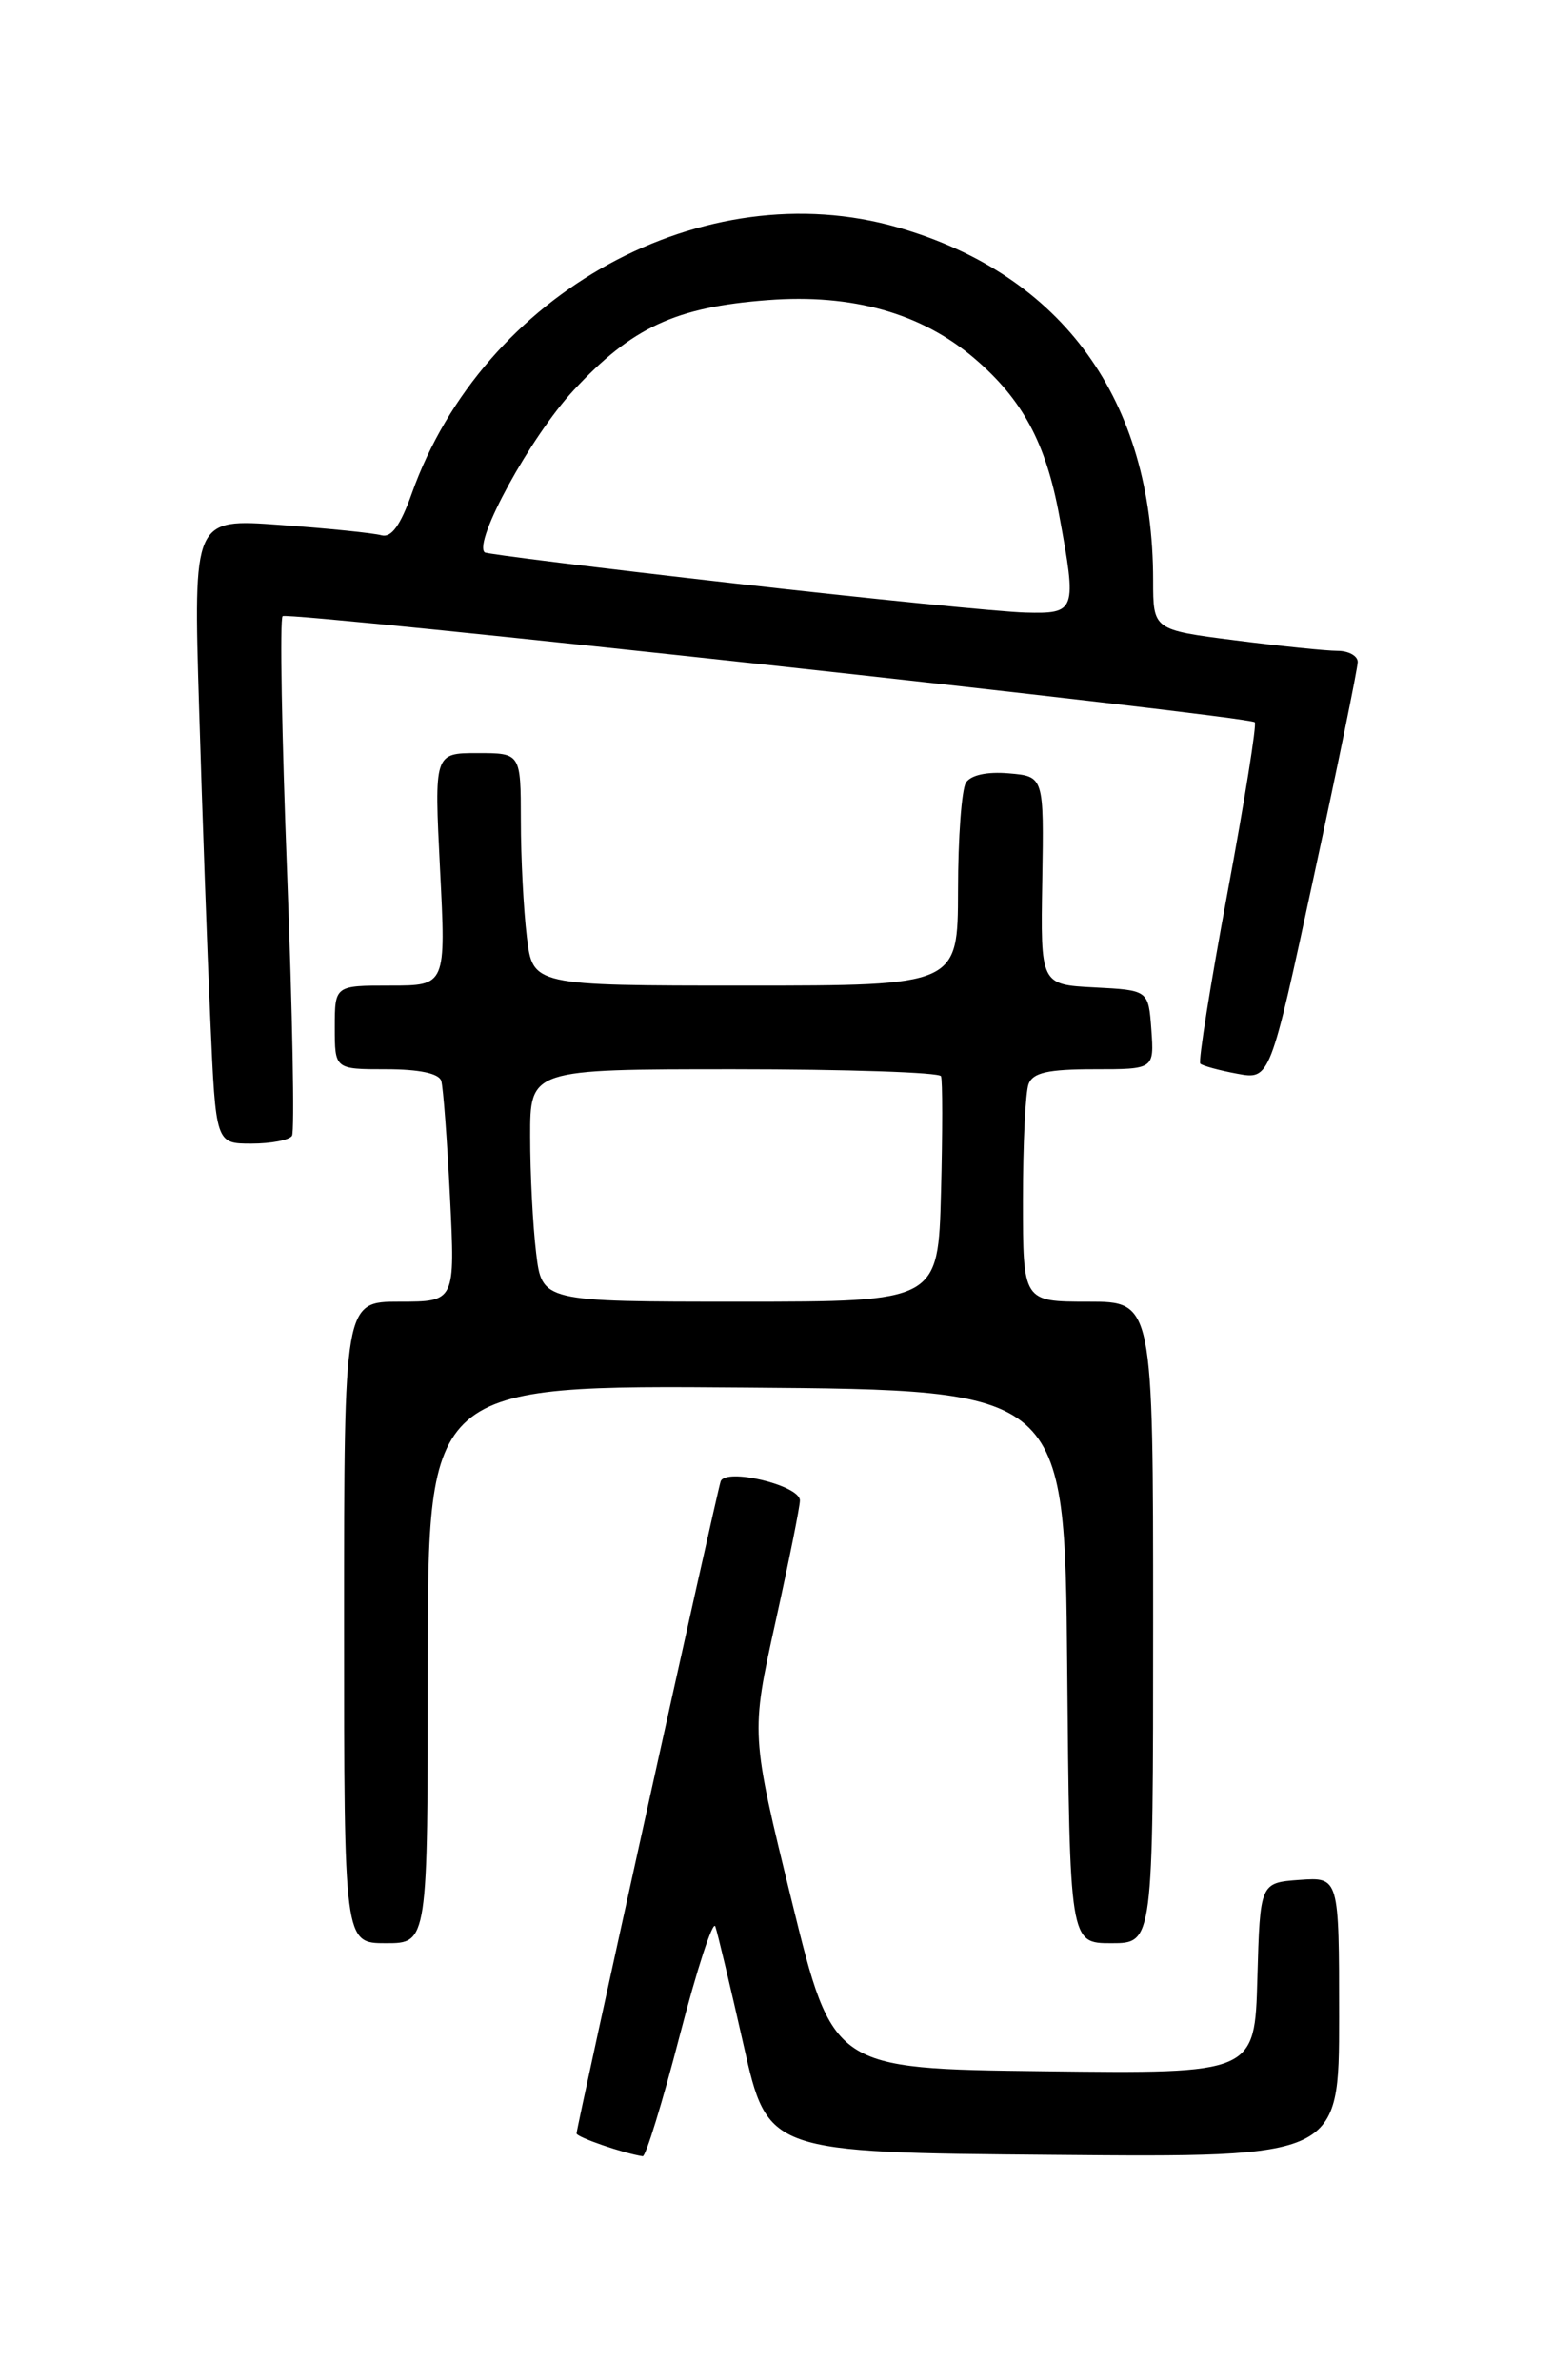 <?xml version="1.0" encoding="UTF-8" standalone="no"?>
<!DOCTYPE svg PUBLIC "-//W3C//DTD SVG 1.1//EN" "http://www.w3.org/Graphics/SVG/1.1/DTD/svg11.dtd" >
<svg xmlns="http://www.w3.org/2000/svg" xmlns:xlink="http://www.w3.org/1999/xlink" version="1.1" viewBox="0 0 167 256">
 <g >
 <path fill="currentColor"
d=" M 73.09 218.95 C 74.95 211.77 76.67 206.48 76.92 207.20 C 77.17 207.91 78.54 213.68 79.97 220.00 C 82.56 231.50 82.56 231.50 113.28 231.76 C 144.00 232.03 144.00 232.03 144.00 216.96 C 144.00 201.89 144.00 201.89 139.75 202.19 C 135.50 202.50 135.50 202.50 135.21 212.77 C 134.93 223.04 134.93 223.04 112.25 222.77 C 89.57 222.50 89.57 222.50 85.15 204.50 C 80.73 186.50 80.73 186.50 83.38 174.50 C 84.84 167.90 86.03 161.99 86.02 161.37 C 85.99 159.74 77.98 157.83 77.49 159.34 C 77.03 160.76 62.00 228.78 62.00 229.46 C 62.00 229.86 67.05 231.60 69.11 231.91 C 69.44 231.96 71.23 226.13 73.09 218.95 Z  M 46.00 178.99 C 46.00 148.97 46.00 148.97 80.25 149.24 C 114.50 149.50 114.50 149.50 114.76 179.25 C 115.03 209.00 115.03 209.00 119.51 209.00 C 124.00 209.00 124.00 209.00 124.00 174.50 C 124.00 140.00 124.00 140.00 117.00 140.00 C 110.00 140.00 110.00 140.00 110.00 129.08 C 110.00 123.08 110.27 117.45 110.61 116.58 C 111.07 115.37 112.70 115.00 117.66 115.00 C 124.11 115.00 124.11 115.00 123.81 110.75 C 123.50 106.50 123.50 106.50 117.70 106.20 C 111.89 105.90 111.89 105.90 112.08 94.70 C 112.26 83.50 112.26 83.50 108.48 83.18 C 106.14 82.98 104.39 83.36 103.87 84.18 C 103.41 84.91 103.02 90.11 103.02 95.75 C 103.00 106.00 103.00 106.00 80.14 106.00 C 57.28 106.00 57.28 106.00 56.65 100.75 C 56.30 97.86 56.01 92.24 56.01 88.25 C 56.00 81.00 56.00 81.00 51.35 81.00 C 46.69 81.00 46.69 81.00 47.32 93.50 C 47.96 106.00 47.96 106.00 41.98 106.00 C 36.00 106.00 36.00 106.00 36.00 110.50 C 36.00 115.00 36.00 115.00 41.53 115.00 C 45.08 115.00 47.20 115.45 47.45 116.25 C 47.66 116.94 48.08 122.56 48.39 128.75 C 48.95 140.00 48.95 140.00 42.98 140.00 C 37.00 140.00 37.00 140.00 37.00 174.50 C 37.00 209.00 37.00 209.00 41.50 209.00 C 46.00 209.00 46.00 209.00 46.00 178.99 Z  M 31.40 122.16 C 31.69 121.70 31.45 109.06 30.88 94.08 C 30.30 79.10 30.08 66.58 30.39 66.27 C 30.93 65.73 134.05 76.98 134.93 77.68 C 135.16 77.87 133.84 86.11 132.00 96.00 C 130.16 105.89 128.84 114.17 129.07 114.40 C 129.31 114.63 131.09 115.12 133.03 115.48 C 136.57 116.14 136.57 116.14 141.28 94.27 C 143.88 82.24 146.00 71.86 146.00 71.20 C 146.00 70.54 145.02 70.00 143.82 70.00 C 142.62 70.00 137.67 69.49 132.82 68.87 C 124.00 67.74 124.00 67.74 124.00 62.42 C 124.00 43.03 114.28 29.58 96.58 24.47 C 75.71 18.44 51.96 31.44 44.27 53.11 C 43.05 56.53 42.08 57.86 41.02 57.57 C 40.18 57.33 35.29 56.83 30.14 56.46 C 20.79 55.77 20.79 55.77 21.41 76.14 C 21.75 87.34 22.29 102.46 22.62 109.75 C 23.20 123.00 23.20 123.00 27.04 123.00 C 29.15 123.00 31.12 122.62 31.40 122.16 Z  M 57.65 134.75 C 57.30 131.86 57.01 126.24 57.01 122.25 C 57.00 115.00 57.00 115.00 78.94 115.00 C 91.01 115.00 101.02 115.34 101.19 115.75 C 101.36 116.16 101.36 121.79 101.19 128.25 C 100.88 140.00 100.88 140.00 79.58 140.00 C 58.28 140.00 58.28 140.00 57.65 134.75 Z  M 79.00 62.75 C 64.42 61.09 52.33 59.59 52.12 59.41 C 50.86 58.30 57.08 46.94 61.68 41.98 C 67.94 35.22 72.65 33.03 82.55 32.28 C 91.67 31.58 99.10 33.69 104.81 38.57 C 109.96 42.98 112.46 47.62 113.91 55.47 C 115.81 65.76 115.72 66.02 110.25 65.88 C 107.64 65.81 93.58 64.41 79.00 62.75 Z "/>
</g>
</svg>